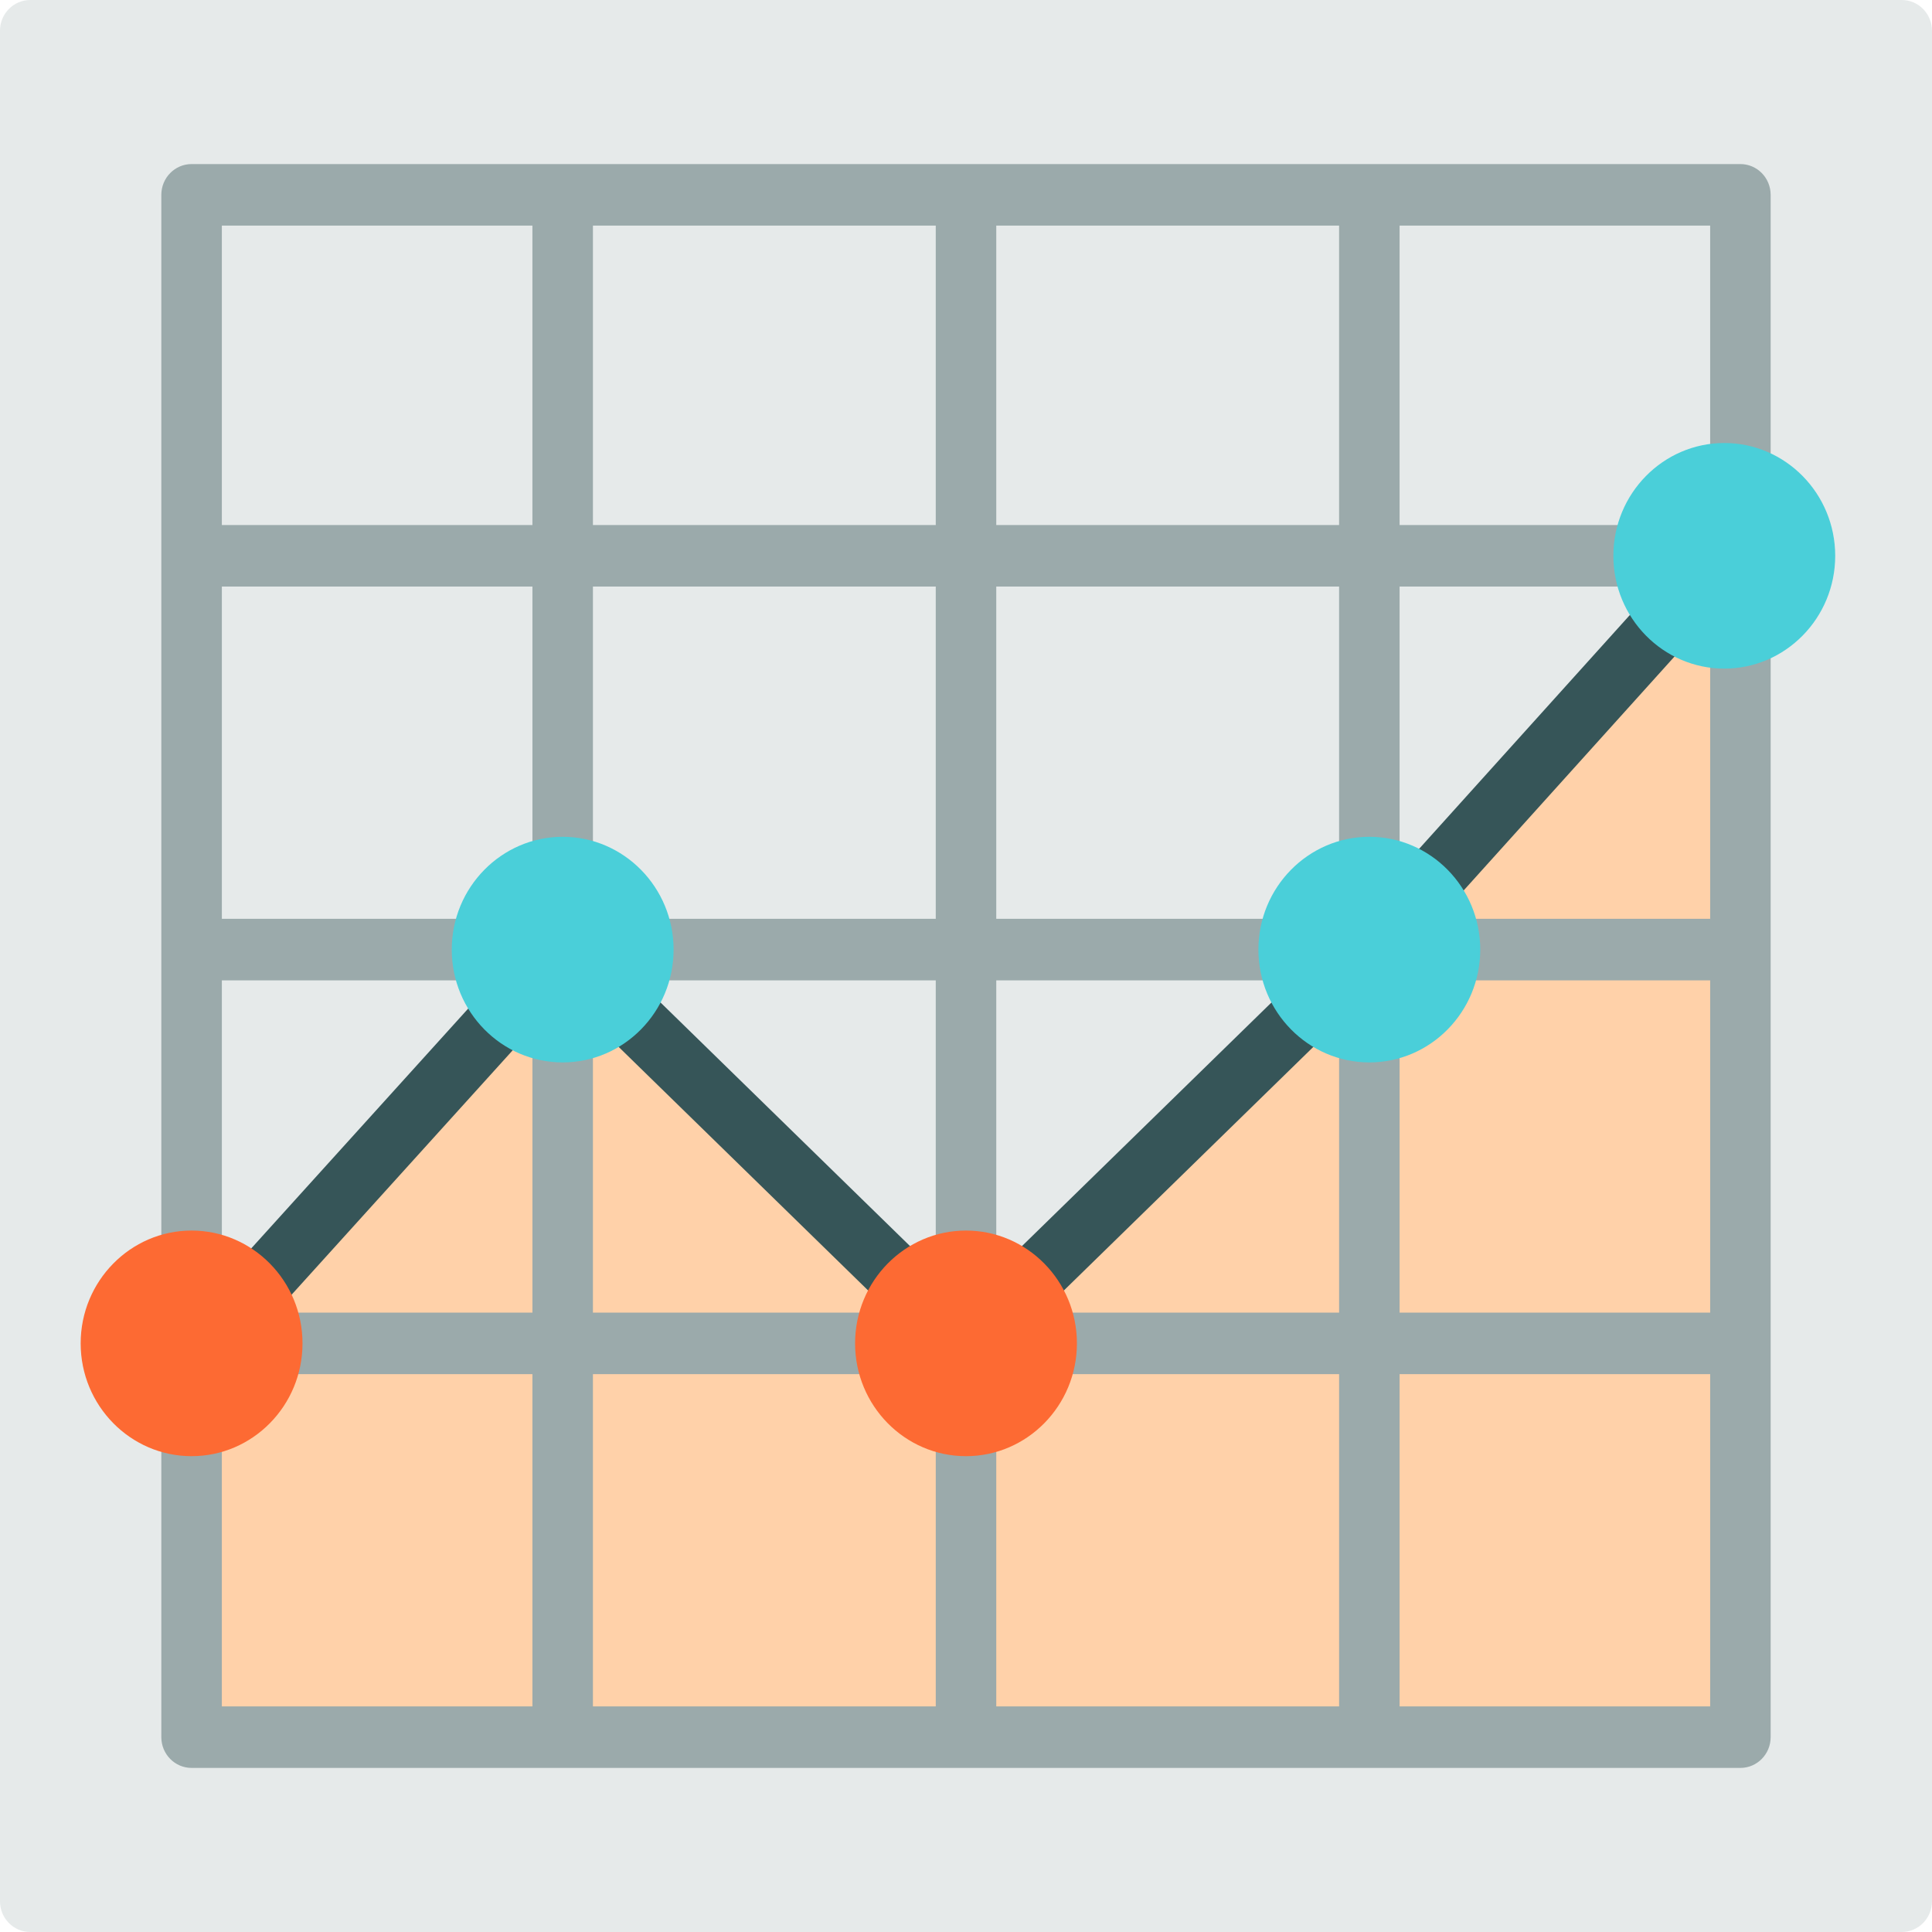 <svg version="1.1" viewBox="0 0 800 800" xmlns="http://www.w3.org/2000/svg">
<path d="m787.47 0h-774.95c-6.92 0-12.527 5.703-12.527 12.738v774.52c0 7.035 5.606 12.739 12.527 12.739h774.95c6.919 0 12.527-5.703 12.527-12.739v-774.52c-2e-3 -7.035-5.608-12.738-12.528-12.738z" fill="#e6eaea"/>
<path d="m230.48 380.36-149.24 171.57v164.97h635.89v-508.12l-155.73 184.77-162.22 145.18z" fill="#ffd1a9"/>
<path d="m720.67 67.939h-641.34c-6.919 0-12.527 5.703-12.527 12.739v638.64c0 7.035 5.606 12.739 12.527 12.739h641.33c6.919 0 12.527-5.703 12.527-12.739v-638.64c0-7.035-5.606-12.739-12.525-12.739zm-166.18 312.53h-141.96v-137.58h141.96zm25.052-137.58h128.6v137.58h-128.6zm-167.01-25.477v-123.99h141.96v123.99zm-25.053 0h-141.96v-123.99h141.96zm0 25.477v137.58h-141.96v-137.58zm-167.01 137.58h-128.6v-137.58h128.6zm-128.6 25.477h128.6v137.58h-128.6zm153.65 0h141.96v137.58h-141.96zm141.96 163.06v137.58h-141.96v-137.58zm25.053 0h141.96v137.58h-141.96zm0-25.477v-137.58h141.96v137.58zm167.01-137.58h128.6v137.58h-128.6zm128.6-188.54h-128.6v-123.99h128.6zm-487.68-123.99v123.99h-128.6v-123.99zm-128.6 475.58h128.6v137.58h-128.6zm487.68 137.58v-137.58h128.6v137.58z" fill="#9baaab"/>
<path d="m70.114 554.43 153.65-169.85c4.716-5.214 12.803-5.533 17.894-0.566l158.34 154.59 158.05-154.31 146.7-162.76c4.673-5.185 12.597-5.536 17.698-0.783 5.098 4.754 5.444 12.812 0.769 17.999l-146.97 163.06c-0.178 0.2-0.366 0.394-0.558 0.582l-167.01 163.06c-4.847 4.732-12.503 4.732-17.352 0l-157.78-154.04-144.99 160.28z" fill="#365558"/>
<path d="m79.331 509.55c-25.325 0-45.93 20.953-45.93 46.71s20.605 46.71 45.93 46.71c25.325 0 45.93-20.953 45.93-46.71s-20.605-46.71-45.93-46.71z" fill="#fd6a33"/>
<path d="m232.99 346.5c-25.325 0-45.93 20.953-45.93 46.71 0 25.757 20.605 46.71 45.93 46.71s45.93-20.953 45.93-46.71c0-25.757-20.606-46.71-45.93-46.71z" fill="#4acfd9"/>
<path d="m400 509.55c-25.325 0-45.93 20.953-45.93 46.71s20.605 46.71 45.93 46.71 45.93-20.953 45.93-46.71-20.605-46.71-45.93-46.71z" fill="#fd6a33"/>
<path d="m567.01 346.5c-25.325 0-45.93 20.953-45.93 46.71 0 25.757 20.605 46.71 45.93 46.71s45.93-20.953 45.93-46.71c0-25.757-20.605-46.71-45.93-46.71z" fill="#4acfd9"/>
<path d="m713.99 183.44c-25.325 0-45.93 20.953-45.93 46.71 0 25.757 20.605 46.71 45.93 46.71s45.93-20.953 45.93-46.71c0-25.757-20.605-46.71-45.93-46.71z" fill="#4acfd9"/>
</svg>

